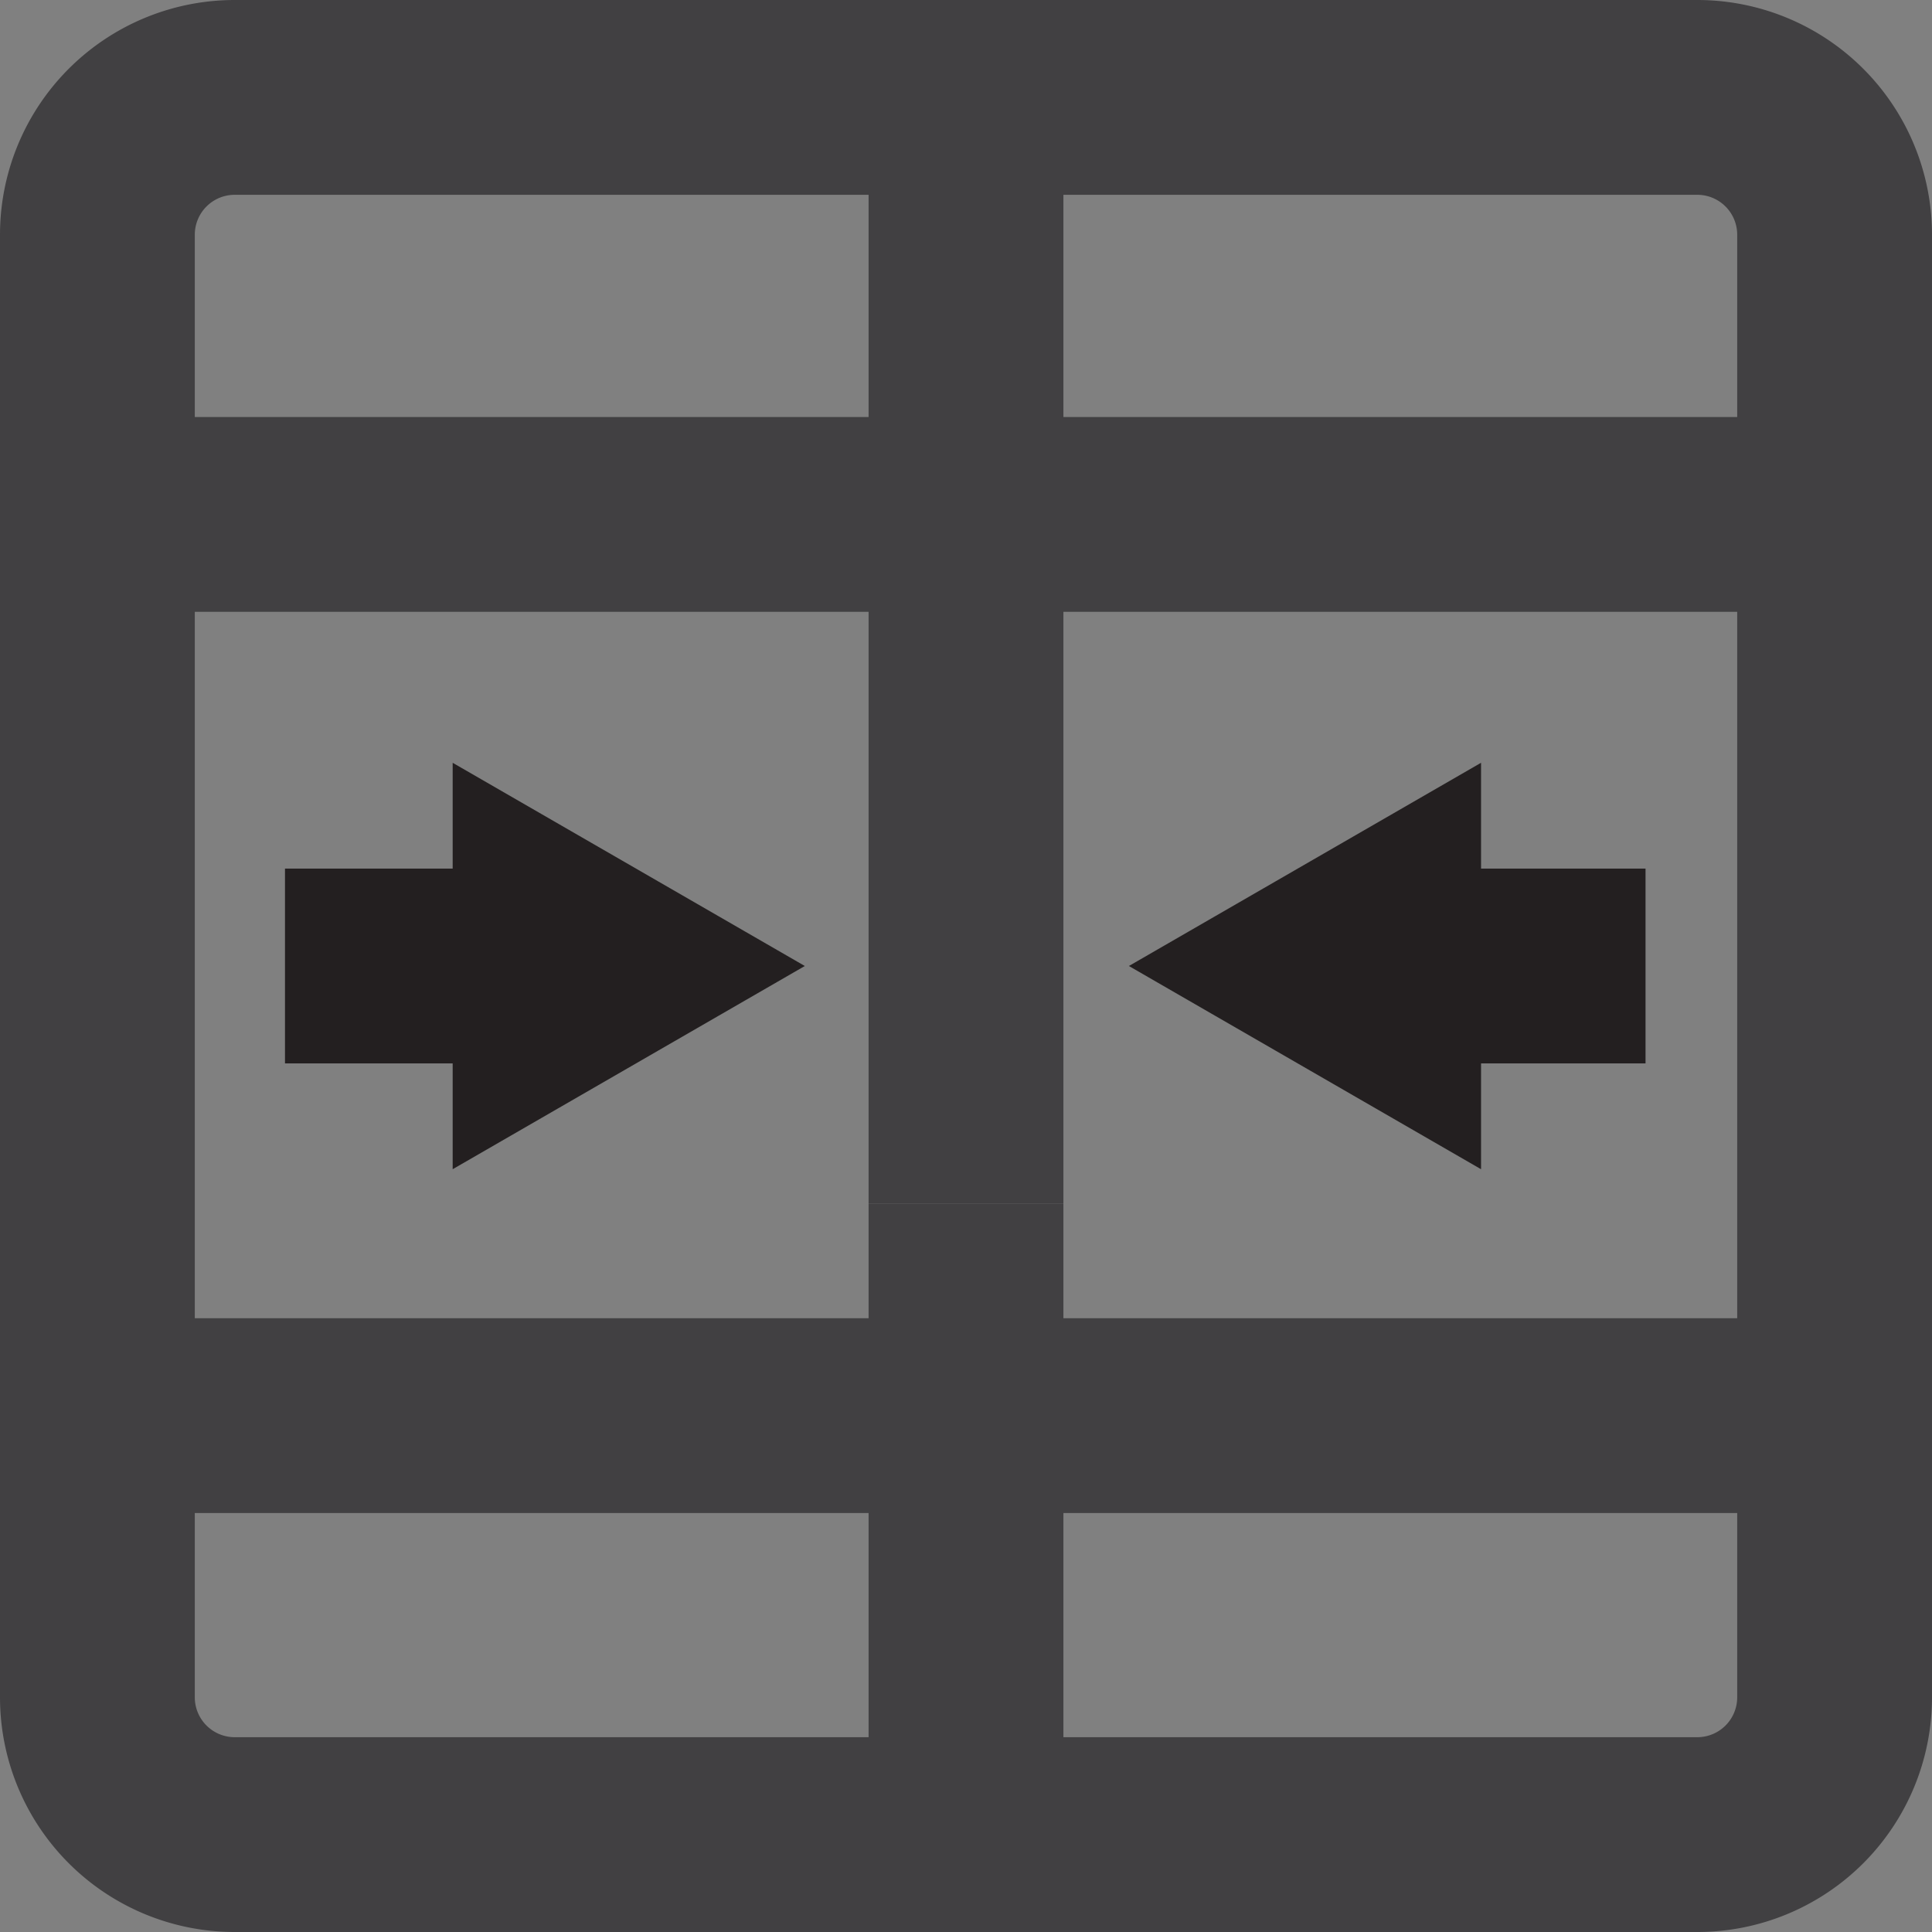 <svg xmlns="http://www.w3.org/2000/svg" viewBox="0 0 495.9 495.9"><rect x="0" y="0" width="495.9" height="495.9" fill="#808080" stroke="none"/><defs><style>.cls-1{fill:none;}.cls-1,.cls-2{stroke:#414042;}.cls-1,.cls-2,.cls-3{stroke-miterlimit:10;stroke-width:50px;}.cls-2,.cls-3{fill:#fff;}.cls-3{stroke:#231f20;}</style></defs><g id="Layer_2" data-name="Layer 2"><g id="Layer_9" data-name="Layer 9"><path class="cls-1" d="M25,435.66V60.25A35.25,35.25,0,0,1,60.25,25H435.66A35.25,35.25,0,0,1,470.9,60.25V435.66a35.24,35.24,0,0,1-35.24,35.24H60.25A35.25,35.25,0,0,1,25,435.66Z"/><line class="cls-2" x1="25" y1="132.04" x2="470.9" y2="132.04"/><line class="cls-2" x1="25" y1="363.36" x2="470.9" y2="363.36"/><line class="cls-2" x1="247.95" y1="25" x2="247.95" y2="308.91"/><line class="cls-2" x1="247.95" y1="308.91" x2="247.95" y2="470.9"/><line class="cls-3" x1="162.48" y1="247.95" x2="73.15" y2="247.95"/><line class="cls-3" x1="422.37" y1="247.95" x2="333.04" y2="247.95"/><polygon class="cls-3" points="156.56 247.95 141.19 239.08 141.19 256.82 156.56 247.95"/><polygon class="cls-3" points="339.78 247.95 355.15 256.82 355.15 239.08 339.78 247.95"/></g></g></svg>